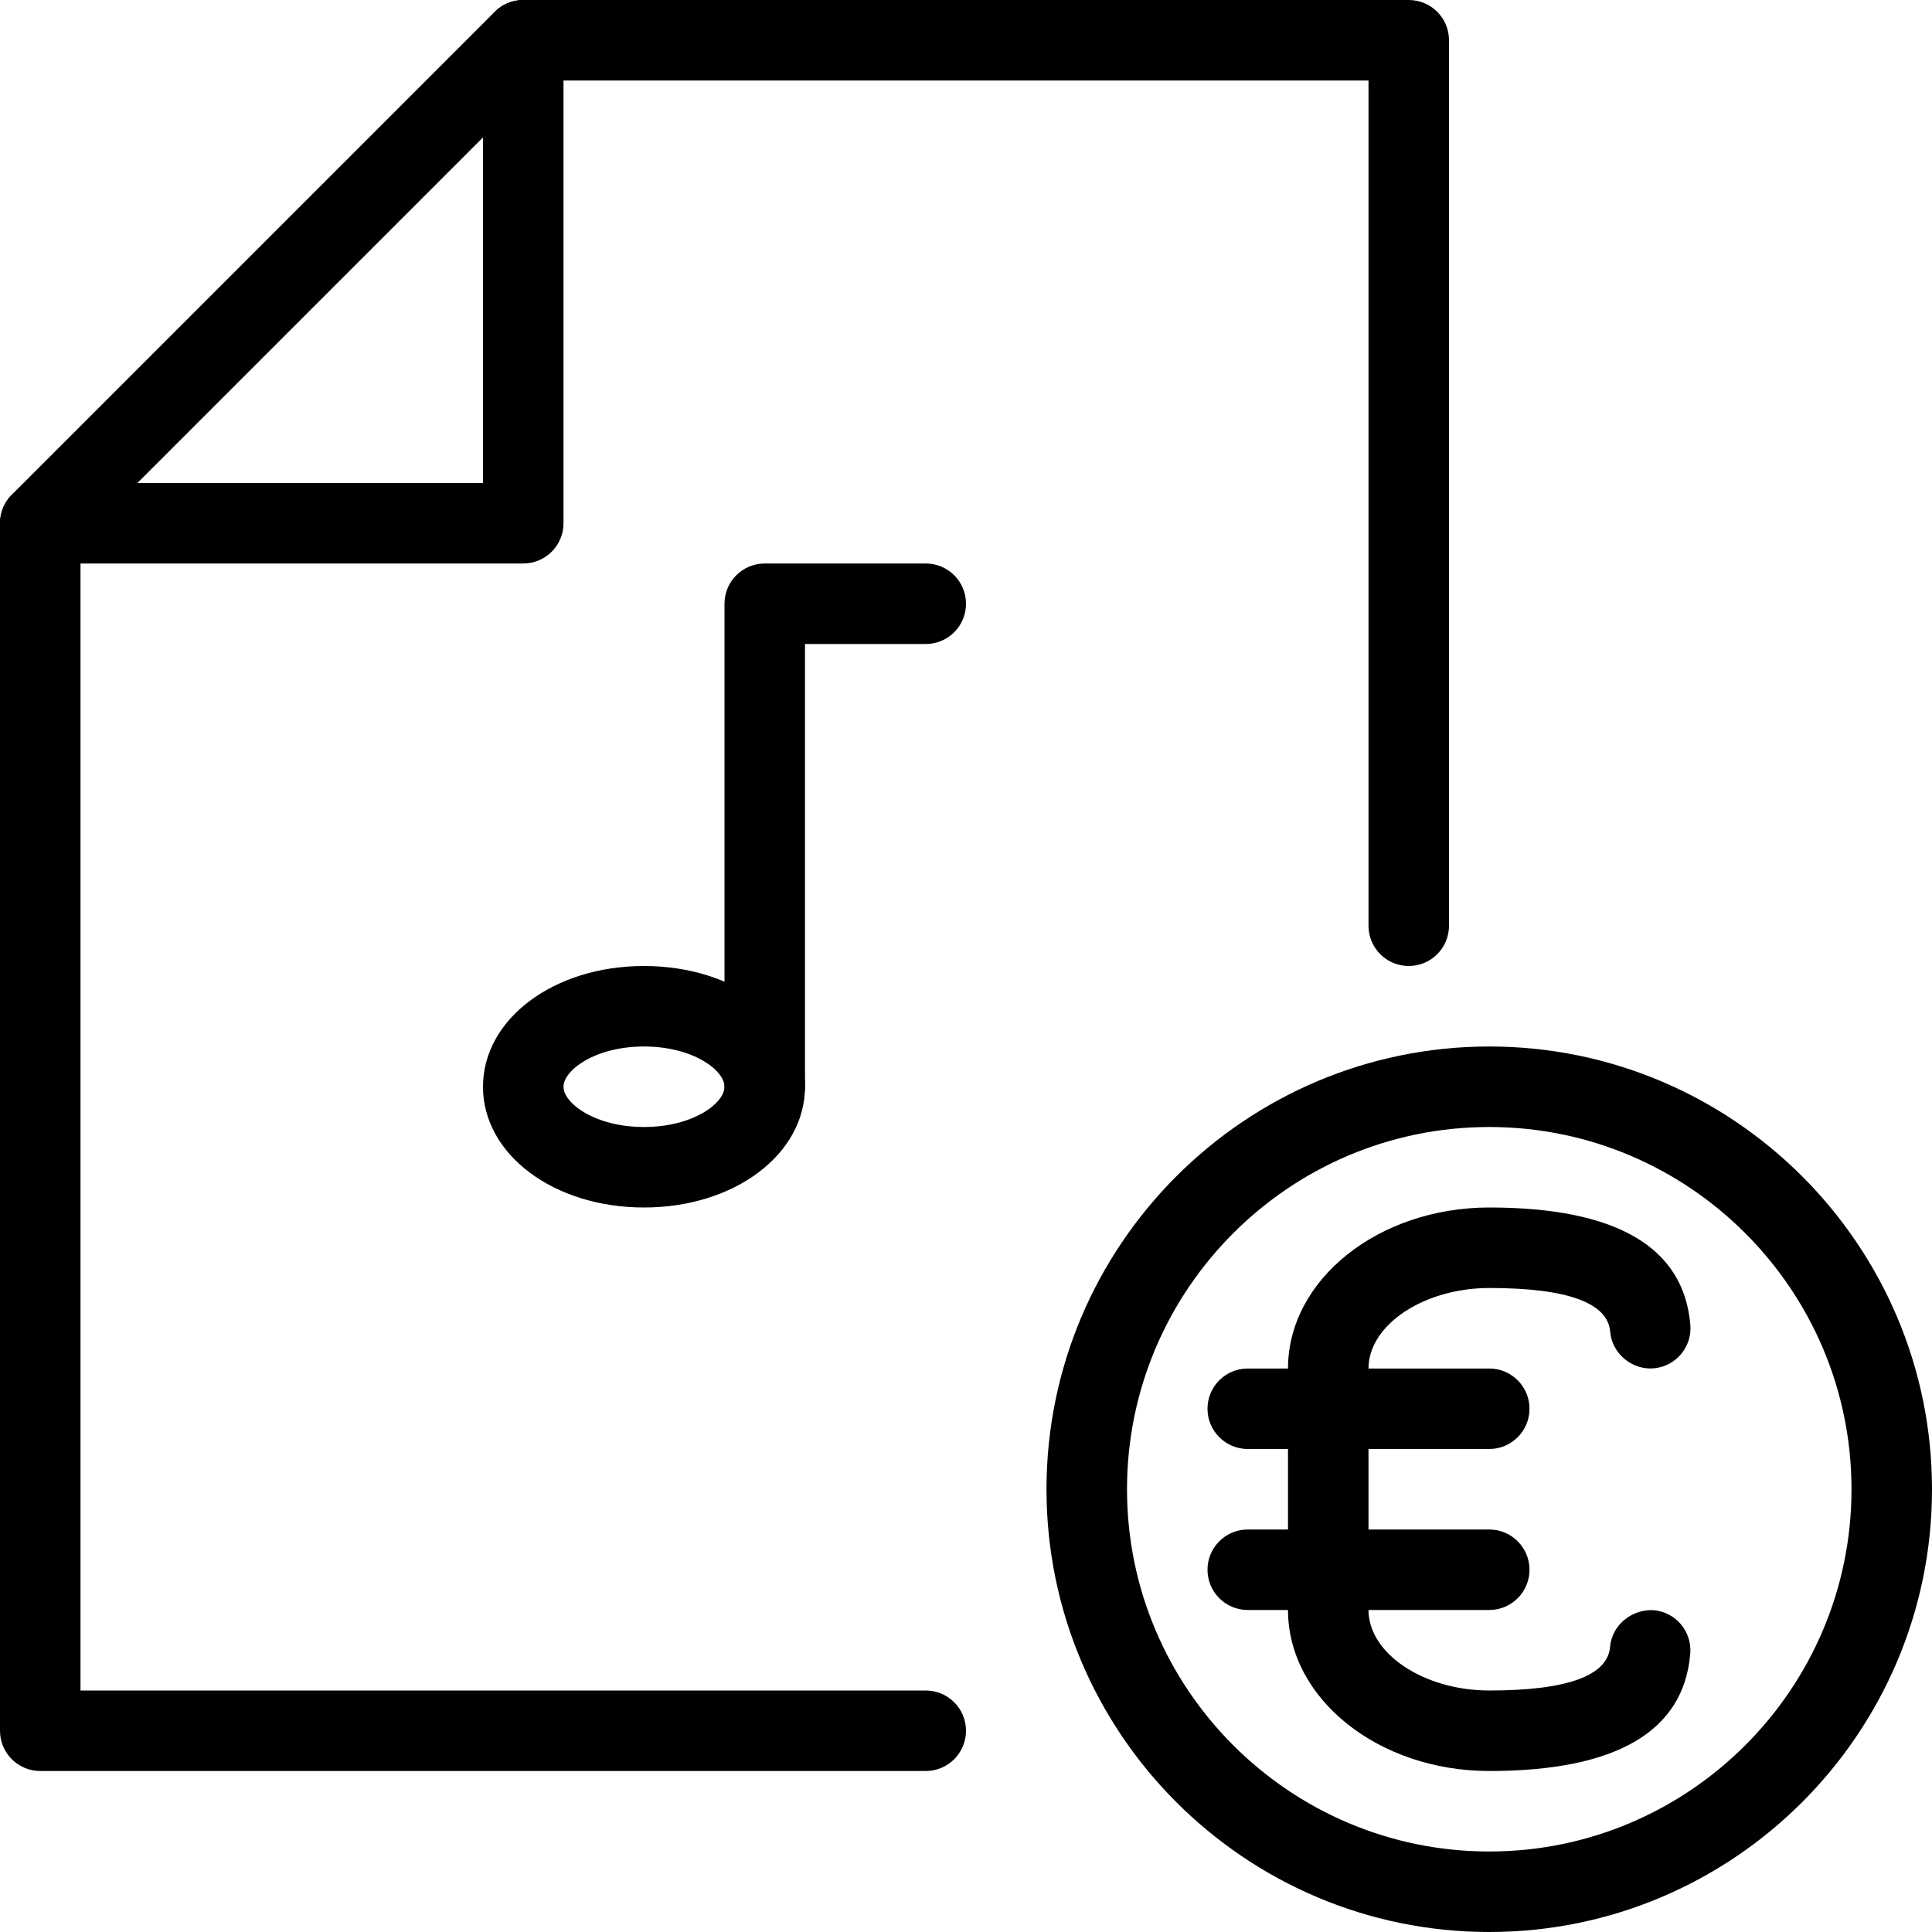<?xml version="1.0" encoding="iso-8859-1"?>
<!-- Generator: Adobe Illustrator 18.0.0, SVG Export Plug-In . SVG Version: 6.00 Build 0)  -->
<!DOCTYPE svg PUBLIC "-//W3C//DTD SVG 1.1//EN" "http://www.w3.org/Graphics/SVG/1.1/DTD/svg11.dtd">
<svg version="1.1" id="Layer_1" xmlns="http://www.w3.org/2000/svg" xmlns:xlink="http://www.w3.org/1999/xlink" x="0px" y="0px"
	 viewBox="0 0 24 24" style="enable-background:new 0 0 24 24;" xml:space="preserve">
<g>
	<g>
		<g>
			<g>
				<g>
					<g>
						<path d="M11.5,22h-11C0.224,22,0,21.776,0,21.5v-15c0-0.133,0.053-0.26,0.146-0.354l6-6C6.24,0.052,6.367,0,6.5,0h11
							C17.776,0,18,0.223,18,0.5v11c0,0.276-0.224,0.5-0.5,0.5S17,11.776,17,11.5V1H6.707L1,6.707V21h10.5
							c0.276,0,0.5,0.224,0.5,0.5S11.776,22,11.5,22z"/>
						<path d="M6.5,7h-6C0.224,7,0,6.776,0,6.5S0.224,6,0.5,6H6V0.5C6,0.223,6.224,0,6.5,0S7,0.223,7,0.5v6C7,6.776,6.776,7,6.5,7z"
							/>
					</g>
				</g>
			</g>
			<path d="M18.5,24c-3.033,0-5.5-2.468-5.5-5.5s2.467-5.5,5.5-5.5s5.5,2.468,5.5,5.5S21.533,24,18.5,24z M18.5,14
				c-2.481,0-4.5,2.019-4.5,4.5s2.019,4.5,4.5,4.5s4.5-2.019,4.5-4.5S20.981,14,18.5,14z"/>
		</g>
		<path d="M18.501,22C17.122,22,16,21.102,16,20v-3c0-1.103,1.122-2,2.501-2c1.575,0,2.416,0.49,2.497,1.458
			c0.023,0.275-0.181,0.517-0.456,0.54c-0.267,0.022-0.517-0.181-0.54-0.456c-0.03-0.359-0.535-0.542-1.5-0.542
			C17.688,16,17,16.458,17,17v3c0,0.542,0.688,1,1.501,1c0.965,0,1.47-0.183,1.5-0.542c0.023-0.274,0.273-0.47,0.54-0.456
			c0.275,0.023,0.479,0.265,0.456,0.54C20.917,21.509,20.077,22,18.501,22z"/>
		<path d="M18.5,18h-3c-0.276,0-0.5-0.224-0.5-0.5s0.224-0.5,0.5-0.5h3c0.276,0,0.5,0.224,0.5,0.5S18.776,18,18.5,18z"/>
		<path d="M18.5,20h-3c-0.276,0-0.5-0.224-0.5-0.5s0.224-0.5,0.5-0.5h3c0.276,0,0.5,0.224,0.5,0.5S18.776,20,18.5,20z"/>
	</g>
	<g>
		<path d="M9.5,14C9.224,14,9,13.776,9,13.5v-6C9,7.223,9.224,7,9.5,7h2C11.776,7,12,7.223,12,7.5S11.776,8,11.5,8H10v5.5
			C10,13.776,9.776,14,9.5,14z"/>
		<path d="M8,15c-1.122,0-2-0.659-2-1.5S6.878,12,8,12s2,0.659,2,1.5S9.122,15,8,15z M8,13c-0.61,0-1,0.296-1,0.5S7.39,14,8,14
			s1-0.296,1-0.5S8.61,13,8,13z"/>
	</g>
</g>
<g>
</g>
<g>
</g>
<g>
</g>
<g>
</g>
<g>
</g>
<g>
</g>
<g>
</g>
<g>
</g>
<g>
</g>
<g>
</g>
<g>
</g>
<g>
</g>
<g>
</g>
<g>
</g>
<g>
</g>
</svg>
